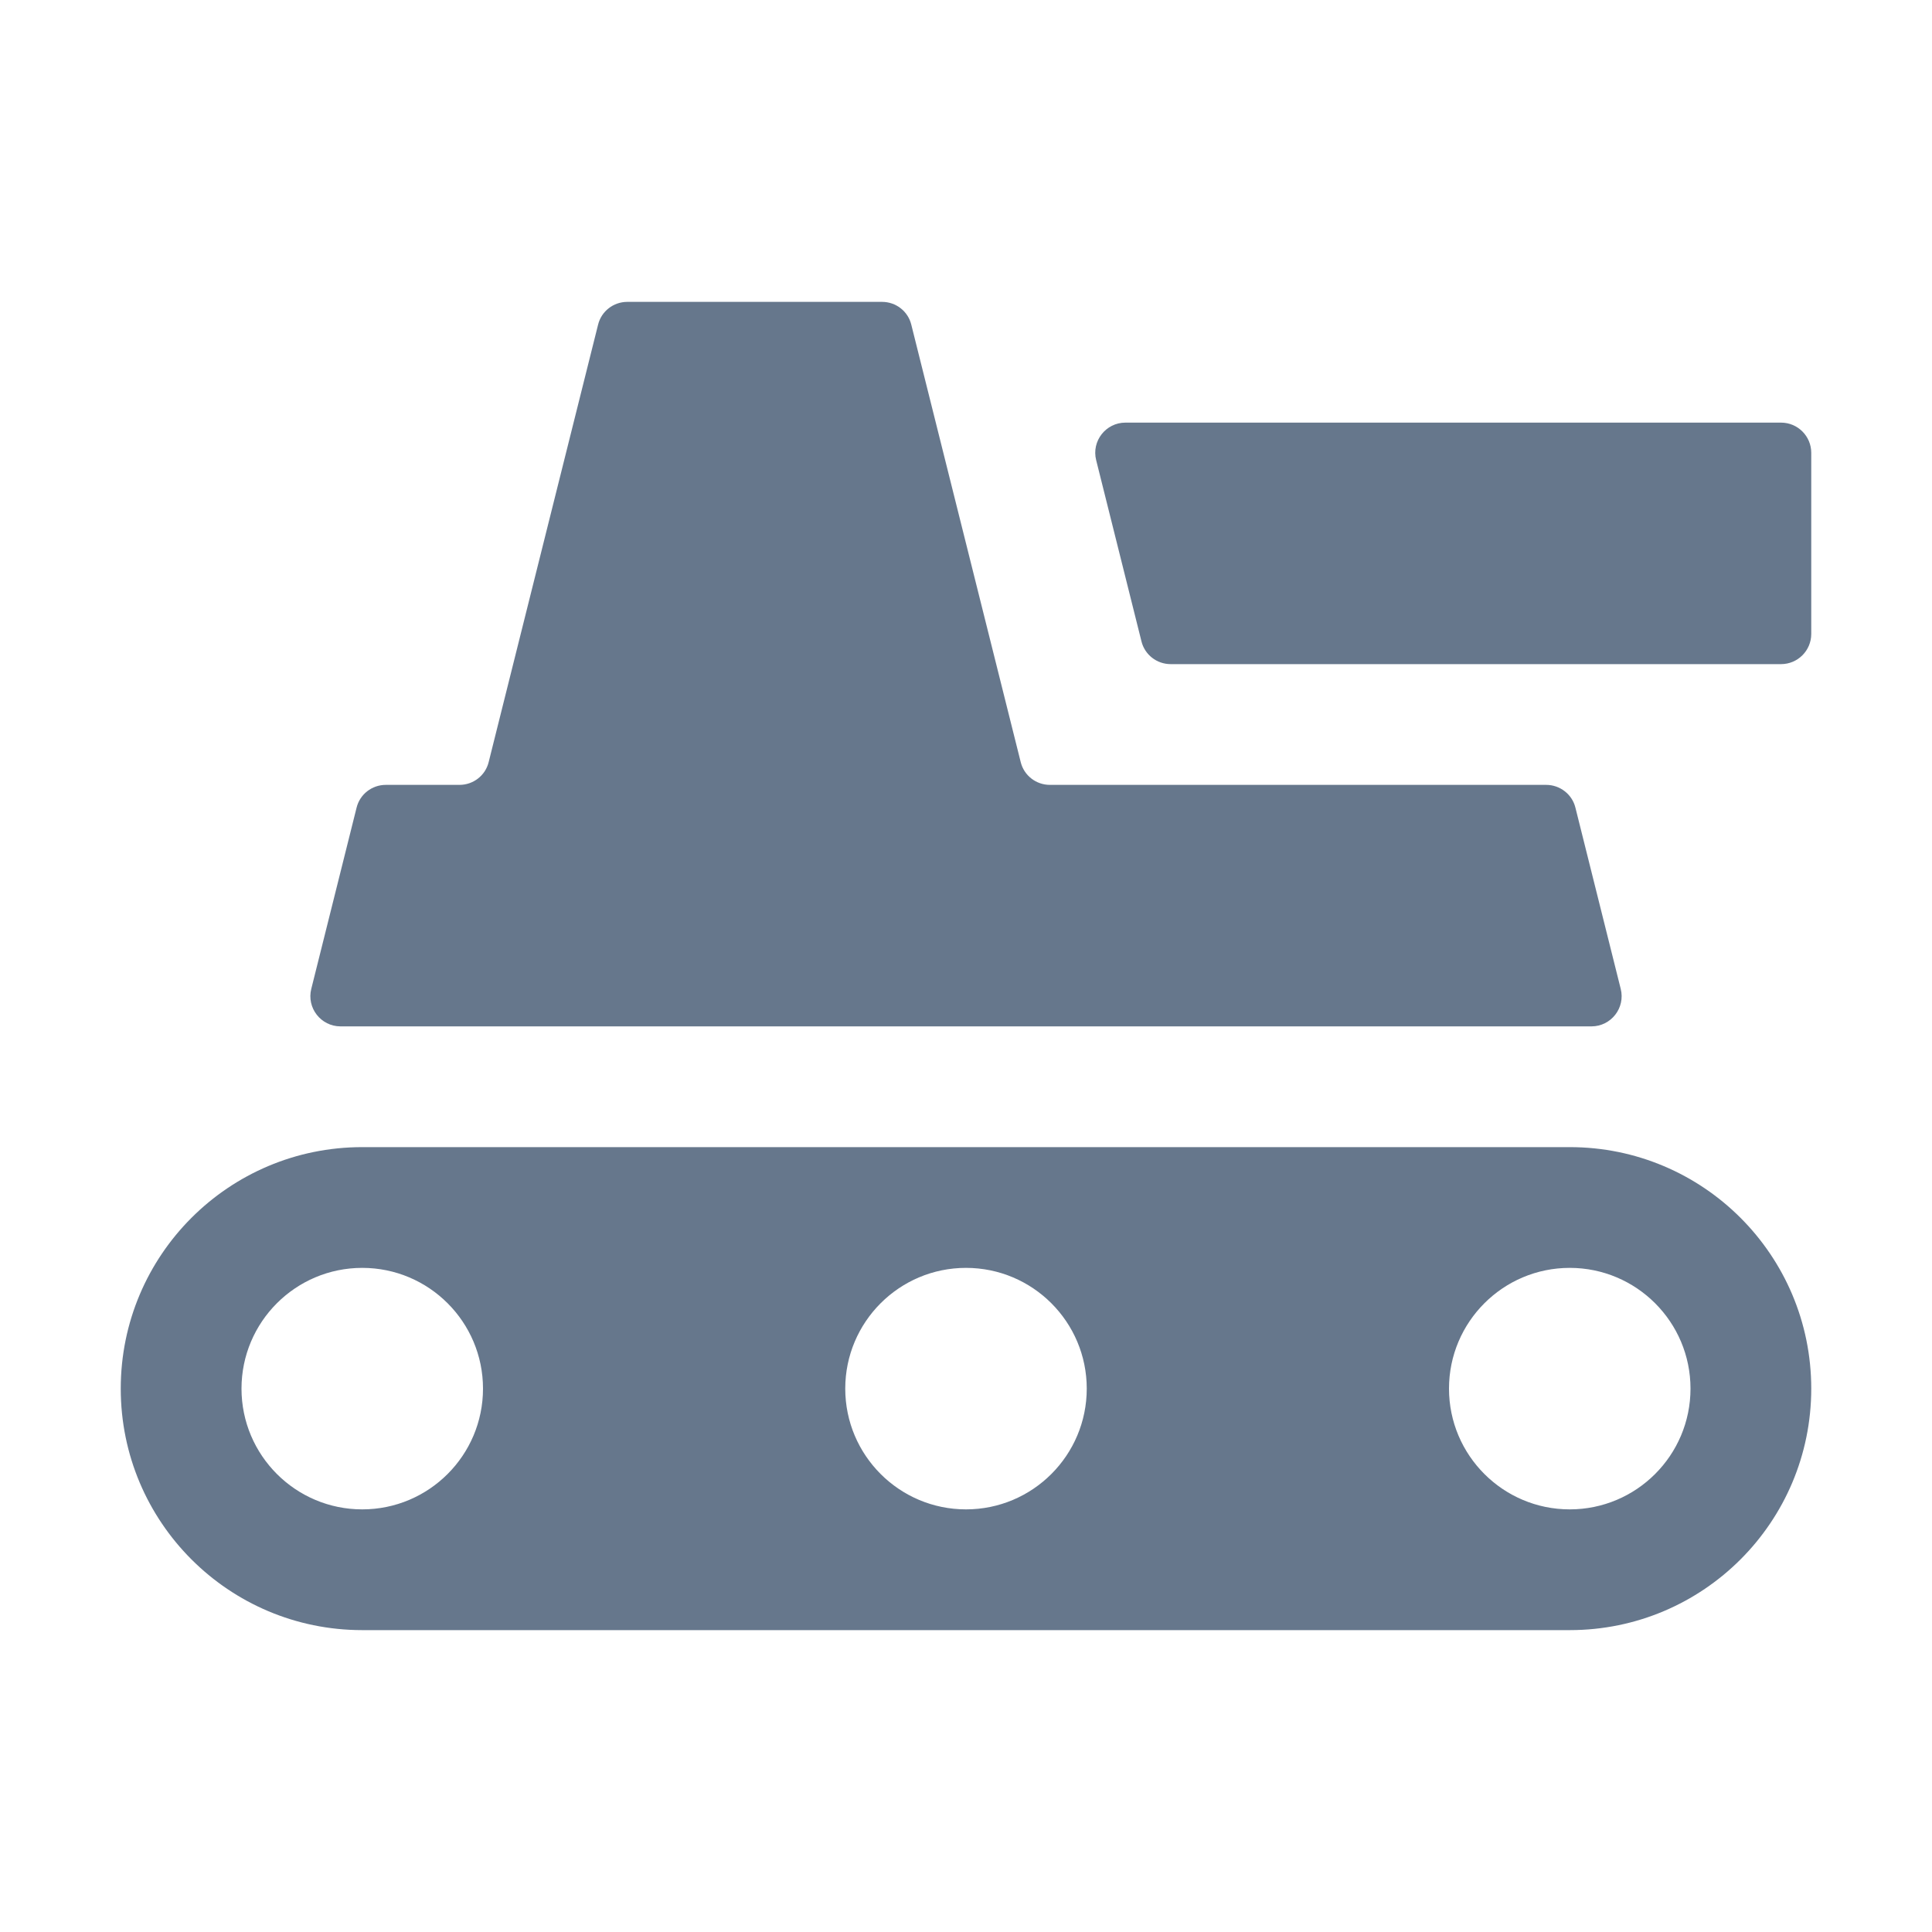 <svg width="16" height="16" viewBox="0 0 16 16" fill="none" xmlns="http://www.w3.org/2000/svg">
<path d="M13.18 8.5H2.82C2.658 8.5 2.538 8.347 2.578 8.189L2.953 6.689C2.98 6.578 3.08 6.5 3.195 6.5H3.805C3.92 6.5 4.02 6.422 4.047 6.311L4.953 2.689C4.98 2.578 5.08 2.5 5.195 2.5H7.305C7.42 2.5 7.52 2.578 7.547 2.689L8.453 6.311C8.48 6.422 8.58 6.5 8.695 6.5H12.805C12.919 6.5 13.02 6.578 13.047 6.689L13.422 8.189C13.462 8.347 13.342 8.5 13.18 8.5Z" fill="#66778C"/>
<path fill-rule="evenodd" clip-rule="evenodd" d="M1 11.5C1 12.605 1.895 13.5 3 13.5H13C14.105 13.5 15 12.605 15 11.5C15 10.395 14.105 9.5 13 9.5H3C1.895 9.5 1 10.395 1 11.5ZM13 12.5C13.552 12.5 14 12.052 14 11.5C14 10.948 13.552 10.5 13 10.5C12.448 10.5 12 10.948 12 11.5C12 12.052 12.448 12.5 13 12.5ZM9 11.5C9 12.052 8.552 12.5 8 12.5C7.448 12.5 7 12.052 7 11.5C7 10.948 7.448 10.5 8 10.5C8.552 10.5 9 10.948 9 11.5ZM3 12.5C3.552 12.5 4 12.052 4 11.5C4 10.948 3.552 10.5 3 10.5C2.448 10.5 2 10.948 2 11.5C2 12.052 2.448 12.5 3 12.5Z" fill="#66778C"/>
<path d="M9.453 5.311L9.078 3.811C9.038 3.653 9.158 3.5 9.32 3.5H14.75C14.888 3.5 15 3.612 15 3.75V5.25C15 5.388 14.888 5.5 14.75 5.5H9.695C9.58 5.5 9.48 5.422 9.453 5.311Z" fill="#66778C"/>
</svg>
